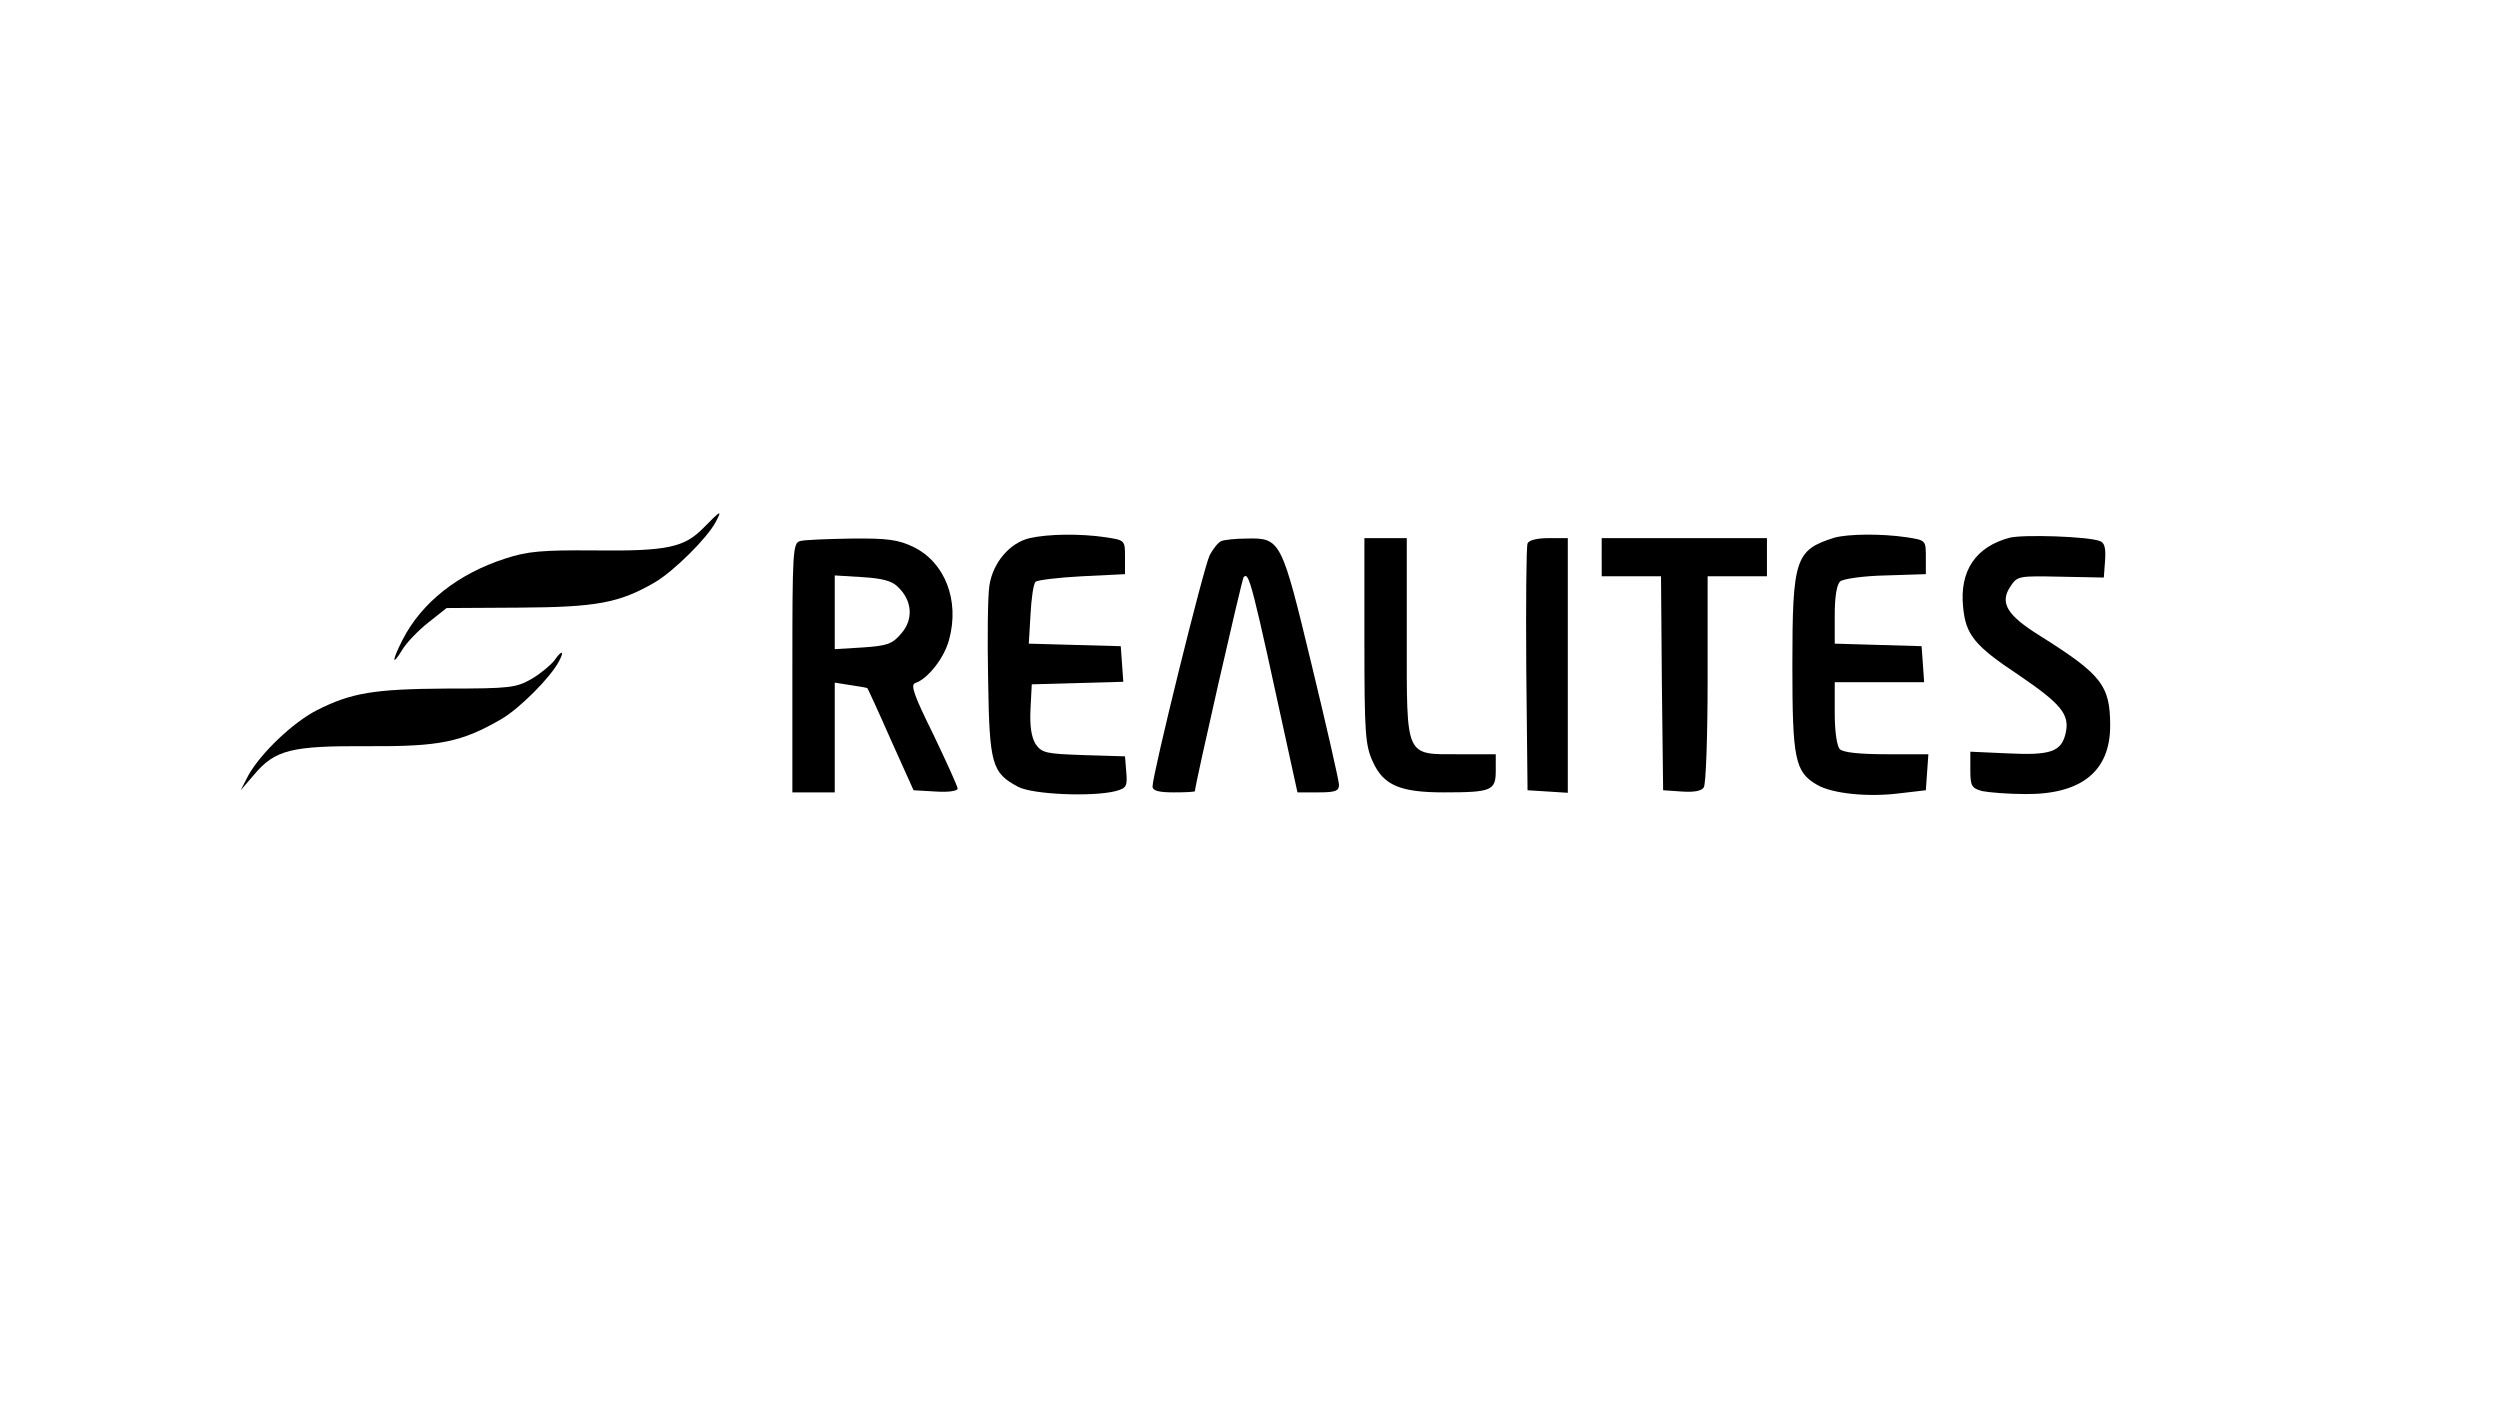 <?xml version="1.0" standalone="no"?>
<!DOCTYPE svg PUBLIC "-//W3C//DTD SVG 20010904//EN"
 "http://www.w3.org/TR/2001/REC-SVG-20010904/DTD/svg10.dtd">
<svg version="1.0" xmlns="http://www.w3.org/2000/svg"
 width="590pt" height="332pt" viewBox="0 0 590 332"
 preserveAspectRatio="xMidYMid meet">

<g transform="translate(0,332) scale(0.1,-0.1)"
fill="#000000" stroke="none">
<path d="M1661 2075 c-46 -47 -85 -56 -258 -54 -124 1 -158 -2 -210 -19 -112
-36 -198 -104 -243 -192 -25 -49 -26 -65 -1 -24 10 17 38 46 62 65 l43 34 171
1 c183 1 237 11 321 60 44 26 123 104 143 142 16 30 12 28 -28 -13z"/>
<path d="M2430 2050 c-47 -11 -87 -58 -95 -112 -4 -24 -5 -125 -3 -224 3 -199
9 -218 71 -251 34 -18 175 -24 230 -10 25 7 28 11 25 45 l-3 37 -98 3 c-89 3
-98 5 -113 26 -10 17 -14 42 -12 83 l3 58 108 3 108 3 -3 42 -3 42 -109 3
-108 3 4 69 c2 38 7 73 12 77 4 4 53 10 109 13 l102 5 0 40 c0 40 0 40 -45 47
-60 9 -137 8 -180 -2z"/>
<path d="M4329 2051 c-92 -29 -99 -49 -99 -302 0 -220 6 -251 58 -281 35 -21
121 -30 197 -20 l60 7 3 43 3 42 -98 0 c-64 0 -103 4 -111 12 -7 7 -12 42 -12
85 l0 73 106 0 105 0 -3 43 -3 42 -102 3 -103 3 0 68 c0 44 5 72 13 79 7 6 56
13 108 14 l94 3 0 40 c0 40 0 40 -45 47 -60 9 -139 8 -171 -1z"/>
<path d="M4743 2051 c-80 -21 -119 -78 -110 -164 6 -65 27 -91 131 -160 100
-68 121 -93 111 -137 -10 -44 -35 -53 -136 -48 l-89 4 0 -43 c0 -38 3 -43 28
-50 15 -3 61 -7 102 -7 132 -1 200 54 200 161 0 96 -20 121 -168 214 -75 47
-93 76 -68 114 17 26 19 26 119 24 l102 -2 3 40 c2 29 -1 42 -12 46 -27 11
-181 16 -213 8z"/>
<path d="M1888 2043 c-17 -4 -18 -27 -18 -299 l0 -294 50 0 50 0 0 129 0 130
38 -6 c20 -3 38 -6 39 -7 1 -1 26 -55 55 -121 l54 -120 52 -3 c29 -2 52 1 52
7 0 5 -26 62 -57 127 -46 93 -55 118 -43 122 30 10 69 60 80 103 25 92 -10
182 -84 218 -35 17 -60 21 -147 20 -57 -1 -112 -3 -121 -6z m232 -109 c33 -32
36 -76 7 -109 -21 -25 -33 -29 -91 -33 l-66 -4 0 87 0 87 65 -4 c48 -3 71 -9
85 -24z"/>
<path d="M2882 2043 c-7 -3 -19 -18 -27 -33 -14 -27 -135 -517 -135 -546 0
-10 14 -14 50 -14 28 0 50 1 50 3 0 14 111 501 115 505 13 13 18 -7 111 -435
l16 -73 49 0 c40 0 49 3 49 18 0 9 -29 136 -64 281 -72 298 -73 302 -155 300
-25 0 -52 -3 -59 -6z"/>
<path d="M3220 1808 c0 -219 2 -247 20 -286 25 -55 64 -72 167 -72 113 0 123
4 123 51 l0 39 -85 0 c-130 0 -125 -12 -125 275 l0 235 -50 0 -50 0 0 -242z"/>
<path d="M3605 2037 c-3 -7 -4 -140 -3 -297 l3 -285 48 -3 47 -3 0 300 0 301
-45 0 c-28 0 -48 -5 -50 -13z"/>
<path d="M3780 2005 l0 -45 70 0 70 0 2 -252 3 -253 44 -3 c28 -2 47 1 52 10
5 7 9 122 9 256 l0 242 70 0 70 0 0 45 0 45 -195 0 -195 0 0 -45z"/>
<path d="M1308 1761 c-8 -10 -31 -30 -53 -43 -37 -21 -50 -23 -200 -23 -172
-1 -226 -10 -307 -51 -57 -29 -133 -102 -162 -154 l-18 -35 31 36 c50 60 89
69 269 68 169 -1 221 9 317 65 42 25 114 97 134 135 14 26 7 28 -11 2z"/>
</g>
</svg>
